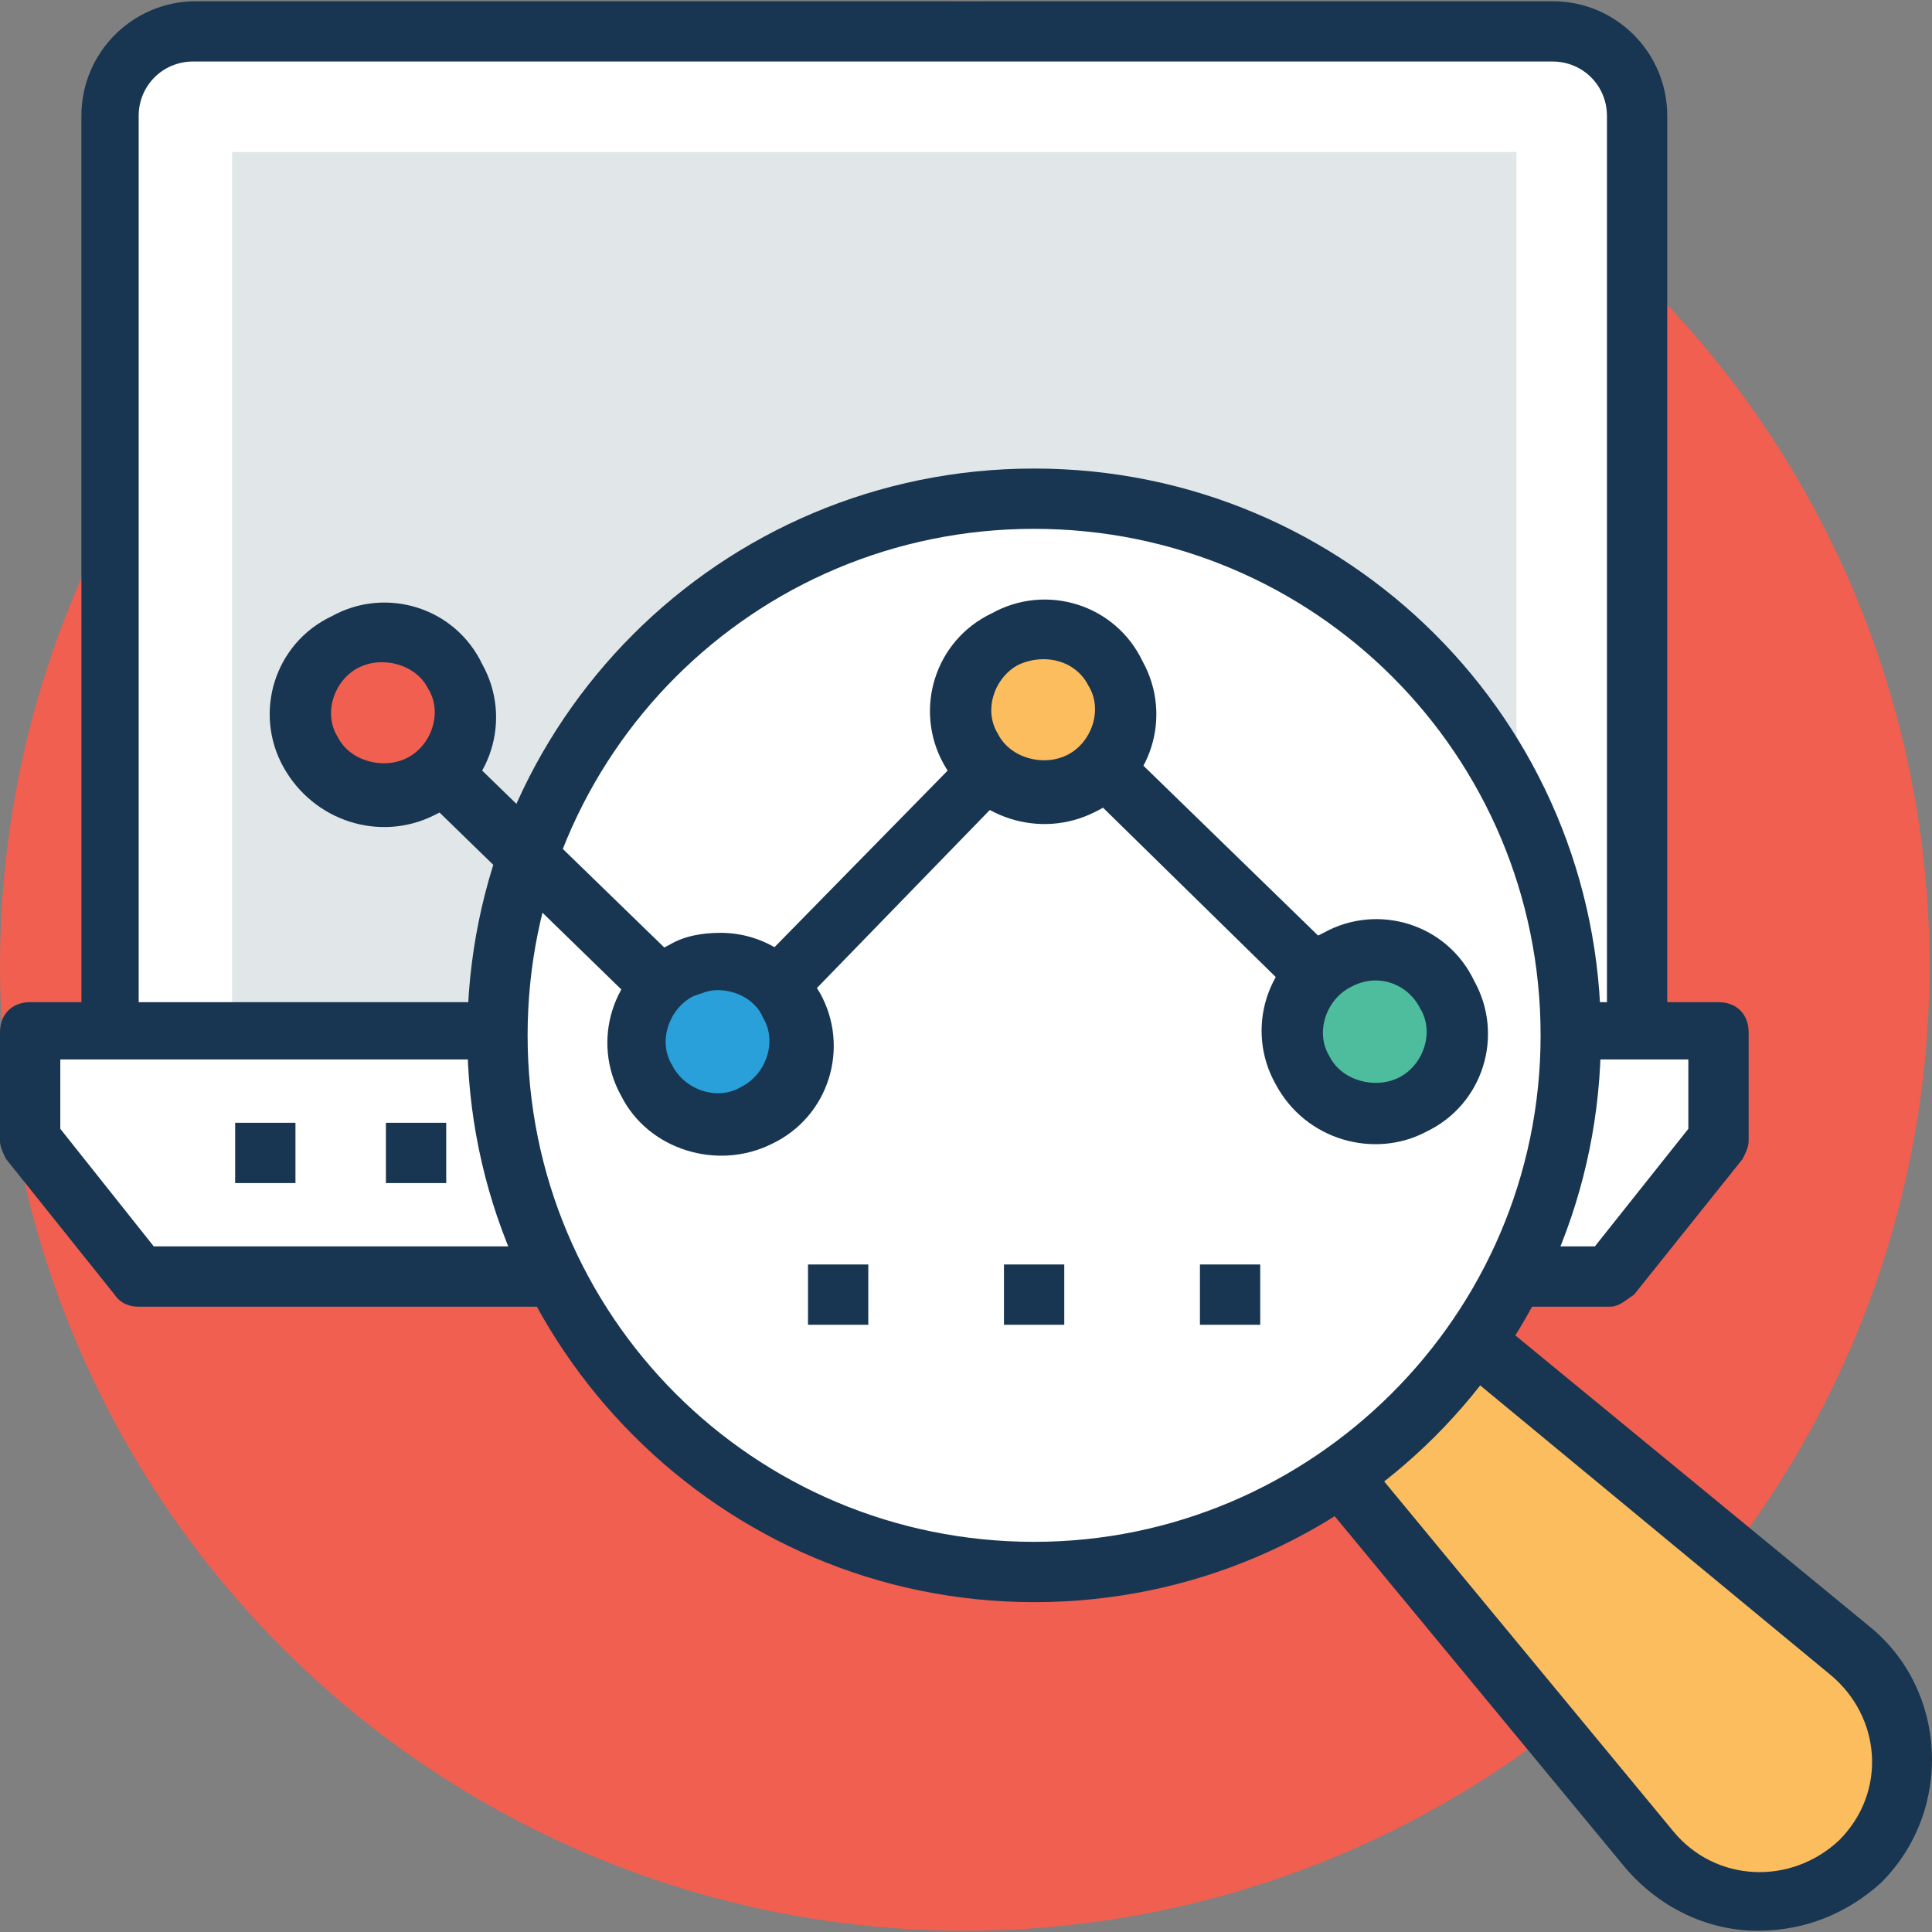 <?xml version="1.0" encoding="iso-8859-1"?>
<!-- Generator: Adobe Illustrator 19.0.0, SVG Export Plug-In . SVG Version: 6.00 Build 0)  -->
<svg version="1.1" id="Capa_1" xmlns="http://www.w3.org/2000/svg" xmlns:xlink="http://www.w3.org/1999/xlink" x="0px" y="0px"
	 viewBox="0 0 504.767 504.767" style="enable-background:new 0 0 504.767 504.767;" xml:space="preserve">
<rect x="0" y="0" width="504.767" height="504.767" fill="#808080" stroke="none"/>
<circle style="fill:#F05F50;" cx="252.062" cy="252.383" r="252.062"/>
<path style="fill:#FFFFFF;" d="M405.662,8.199H50.412c-11.815,0-22.055,9.452-22.055,22.055v259.938h398.572V30.254
	C427.717,18.439,417.477,8.199,405.662,8.199z"/>
<path style="fill:#183651;" d="M427.717,298.07H29.145c-4.726,0-7.877-3.151-7.877-7.877V30.254
	c0-16.542,13.391-29.932,29.932-29.932h354.462c16.542,0,29.932,13.391,29.932,29.932v259.938
	C435.594,294.919,431.655,298.07,427.717,298.07z M37.022,282.316H419.84V30.254c0-7.877-6.302-14.178-14.178-14.178H50.412
	c-7.877,0-14.178,6.302-14.178,14.178v252.062H37.022z"/>
<rect x="60.652" y="39.707" style="fill:#E1E6E8;" width="335.557" height="250.486"/>
<polygon style="fill:#FFFFFF;" points="448.985,268.925 448.985,298.07 420.628,333.516 36.234,333.516 7.877,298.07 7.877,268.925 
	"/>
<g>
	<path style="fill:#183651;" d="M420.628,341.393H36.234c-2.363,0-4.726-0.788-6.302-3.151L1.575,302.796
		C0.788,301.22,0,299.645,0,298.07v-28.357c0-4.726,3.151-7.877,7.877-7.877h441.108c4.726,0,7.877,3.151,7.877,7.877v28.357
		c0,1.575-0.788,3.151-1.575,4.726l-28.357,35.446C424.566,339.817,422.991,341.393,420.628,341.393z M40.172,325.639h376.517
		l24.418-30.72v-18.117H15.754v18.117L40.172,325.639z"/>
	<rect x="61.44" y="293.343" style="fill:#183651;" width="15.754" height="15.754"/>
	<rect x="100.825" y="293.343" style="fill:#183651;" width="15.754" height="15.754"/>
</g>
<path style="fill:#FCBD5E;" d="M482.855,431.19L346.585,318.55l-28.357,28.357l112.64,137.058
	c14.178,17.329,39.385,18.117,55.138,2.363C500.972,470.574,500.185,445.368,482.855,431.19z"/>
<path style="fill:#183651;" d="M459.225,504.445L459.225,504.445c-13.391,0-25.994-6.302-34.658-16.542l-112.64-136.271
	c-2.363-3.151-2.363-7.877,0.788-10.24l28.357-28.357c3.151-3.151,7.089-3.151,10.24-0.788l137.058,112.64
	c20.48,16.542,22.055,48.049,3.151,66.954C482.855,499.719,471.828,504.445,459.225,504.445z M328.468,346.907l108.702,131.545
	c11.028,13.391,30.72,14.178,43.323,2.363c12.603-12.603,11.028-32.295-2.363-43.323L346.585,328.79L328.468,346.907z"/>
<path style="fill:#FFFFFF;" d="M270.178,410.71c-77.194,0-140.209-63.015-140.209-140.209s63.015-140.209,140.209-140.209
	S410.388,193.307,410.388,270.5S347.372,410.71,270.178,410.71L270.178,410.71z"/>
<g>
	<path style="fill:#183651;" d="M270.178,418.587L270.178,418.587c-81.92,0-148.086-66.954-148.086-148.086
		c0-81.92,66.166-148.086,148.086-148.086S418.265,188.58,418.265,270.5S352.098,418.587,270.178,418.587z M270.178,138.168
		c-73.255,0-132.332,59.077-132.332,132.332s59.077,132.332,132.332,132.332v7.877v-7.877c72.468,0,132.332-59.077,132.332-132.332
		S343.434,138.168,270.178,138.168z"/>
	<path style="fill:#183651;" d="M188.258,280.74c-2.363,0-3.938-0.788-5.514-2.363l-88.222-85.858
		c-3.151-3.151-3.151-7.877,0-11.028c3.151-3.151,7.877-3.151,11.028,0l82.708,80.345l79.557-81.132
		c1.575-1.575,3.151-2.363,5.514-2.363c1.575,0,3.938,0.788,5.514,2.363l85.858,83.495c3.151,3.151,3.151,7.877,0,11.028
		c-3.151,3.151-7.877,3.151-11.028,0l-80.345-78.769l-79.557,81.92C192.197,279.953,190.622,280.74,188.258,280.74L188.258,280.74z"
		/>
</g>
<ellipse style="fill:#F05F50;" cx="99.836" cy="186.196" rx="21.268" ry="21.268"/>
<path style="fill:#183651;" d="M74.043,200.396c-7.877-14.178-2.363-32.295,12.603-39.385c14.178-7.877,32.295-2.363,39.385,12.603
	c7.877,14.178,2.363,32.295-12.603,39.385C99.249,220.088,81.92,214.574,74.043,200.396z M93.735,174.402
	c-6.302,3.151-9.452,11.815-5.514,18.117c3.151,6.302,11.815,8.665,18.117,5.514c6.302-3.151,9.452-11.815,5.514-18.117
	C108.702,173.614,100.037,171.251,93.735,174.402z"/>
<ellipse style="fill:#2AA0DA;" cx="187.332" cy="272.266" rx="21.268" ry="21.268"/>
<path style="fill:#183651;" d="M162.265,286.254c-7.877-14.178-2.363-32.295,12.603-39.385c3.938-2.363,8.665-3.151,13.391-3.151
	c11.028,0,20.48,6.302,25.994,15.754c7.877,14.178,2.363,32.295-12.603,39.385C187.471,305.947,169.354,300.433,162.265,286.254z
	 M187.471,258.685c-2.363,0-3.938,0.788-6.302,1.575c-6.302,3.151-9.452,11.815-5.514,18.117c3.151,6.302,11.815,9.452,18.117,5.514
	c6.302-3.151,9.452-11.815,5.514-18.117C197.711,261.836,192.985,258.685,187.471,258.685z"/>
<ellipse style="fill:#FCBD5E;" cx="272.723" cy="186.208" rx="21.268" ry="21.268"/>
<path style="fill:#183651;" d="M246.548,199.608c-7.877-14.178-2.363-32.295,12.603-39.385c14.178-7.877,32.295-2.363,39.385,12.603
	c7.877,14.178,2.363,32.295-12.603,39.385C271.754,219.3,254.425,213.787,246.548,199.608z M266.24,173.614
	c-6.302,3.151-9.452,11.815-5.514,18.117c3.151,6.302,11.815,8.665,18.117,5.514c6.302-3.151,9.452-11.815,5.514-18.117
	C281.206,172.827,273.329,170.463,266.24,173.614z"/>
<ellipse style="fill:#4EBD9E;" cx="359.215" cy="269.83" rx="21.268" ry="21.268"/>
<g>
	<path style="fill:#183651;" d="M333.194,283.103c-7.877-14.178-2.363-32.295,12.603-39.385
		c14.178-7.877,32.295-2.363,39.385,12.603c7.877,14.178,2.363,32.295-12.603,39.385
		C359.188,302.796,341.071,298.07,333.194,283.103z M352.886,257.897c-6.302,3.151-9.452,11.815-5.514,18.117
		c3.151,6.302,11.815,8.665,18.117,5.514c6.302-3.151,9.452-11.815,5.514-18.117C367.852,257.11,359.975,253.959,352.886,257.897z"
		/>
	<rect x="211.102" y="330.365" style="fill:#183651;" width="15.754" height="15.754"/>
	<rect x="262.302" y="330.365" style="fill:#183651;" width="15.754" height="15.754"/>
	<rect x="313.502" y="330.365" style="fill:#183651;" width="15.754" height="15.754"/>
</g>
<g>
</g>
<g>
</g>
<g>
</g>
<g>
</g>
<g>
</g>
<g>
</g>
<g>
</g>
<g>
</g>
<g>
</g>
<g>
</g>
<g>
</g>
<g>
</g>
<g>
</g>
<g>
</g>
<g>
</g>
</svg>
